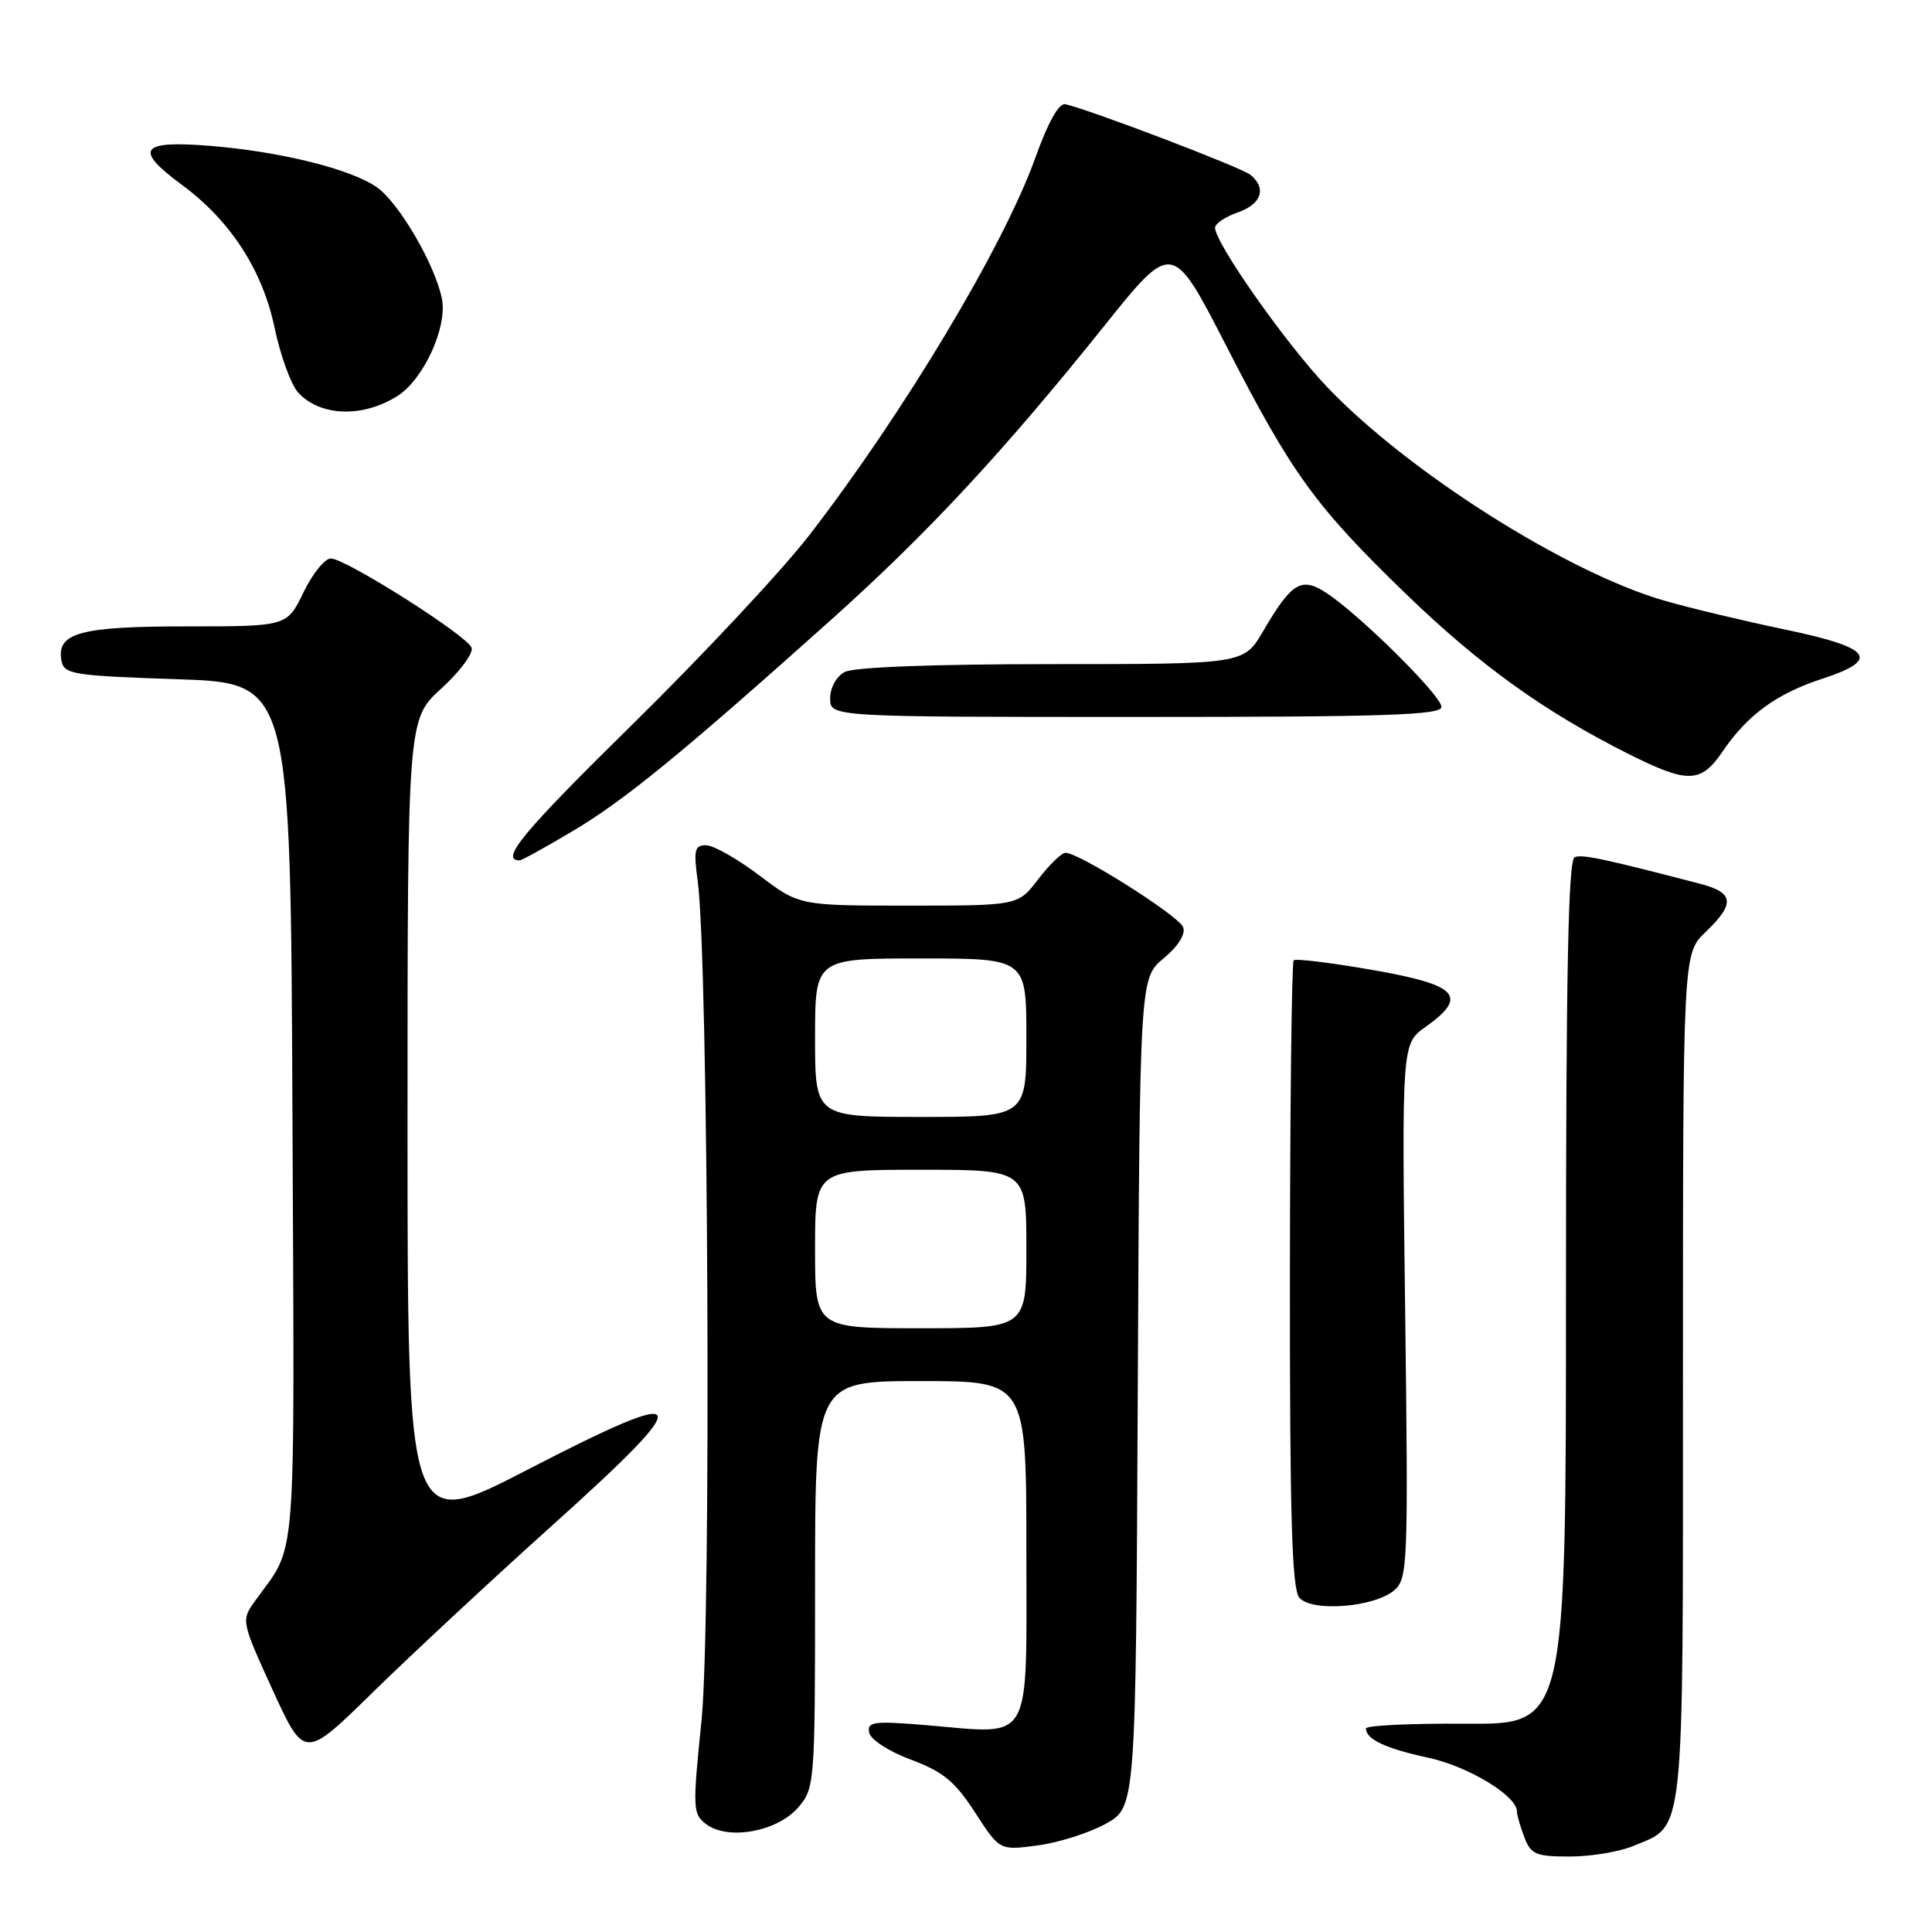 <?xml version="1.0" encoding="UTF-8" standalone="no"?>
<!DOCTYPE svg PUBLIC "-//W3C//DTD SVG 1.1//EN" "http://www.w3.org/Graphics/SVG/1.1/DTD/svg11.dtd" >
<svg xmlns="http://www.w3.org/2000/svg" xmlns:xlink="http://www.w3.org/1999/xlink" version="1.1" viewBox="0 0 256 256">
 <g >
 <path fill="currentColor"
d=" M 216.40 244.61 C 223.31 241.72 223.00 244.67 223.00 182.46 C 223.00 126.37 223.00 126.37 226.00 123.50 C 229.95 119.71 229.78 118.28 225.25 117.10 C 212.46 113.77 209.68 113.18 208.65 113.58 C 207.80 113.91 207.50 129.00 207.50 171.26 C 207.50 228.50 207.50 228.50 194.25 228.40 C 186.96 228.35 181.00 228.63 181.00 229.03 C 181.00 230.47 183.61 231.69 189.26 232.91 C 194.55 234.05 201.00 237.95 201.00 240.02 C 201.00 240.49 201.44 242.02 201.98 243.43 C 202.84 245.72 203.50 246.00 208.01 246.00 C 210.79 246.00 214.57 245.37 216.40 244.61 Z  M 146.50 241.67 C 150.50 239.46 150.50 239.46 150.76 184.55 C 151.02 129.63 151.02 129.63 154.18 126.99 C 156.14 125.36 157.13 123.77 156.77 122.85 C 156.19 121.34 143.00 113.00 141.19 113.00 C 140.67 113.00 139.04 114.58 137.57 116.50 C 134.90 120.00 134.90 120.00 120.41 120.00 C 105.91 120.00 105.91 120.00 100.62 116.00 C 97.70 113.80 94.53 112.00 93.56 112.00 C 92.03 112.00 91.89 112.63 92.45 116.75 C 93.86 126.95 94.27 215.12 92.96 227.90 C 91.76 239.73 91.78 240.37 93.60 241.73 C 96.49 243.89 103.00 242.70 105.75 239.51 C 107.96 236.93 108.00 236.45 108.00 209.94 C 108.00 183.00 108.00 183.00 122.00 183.00 C 136.00 183.00 136.00 183.00 136.00 205.48 C 136.00 231.54 137.00 229.79 122.82 228.60 C 115.74 228.01 114.88 228.13 115.17 229.58 C 115.36 230.51 117.76 232.07 120.72 233.17 C 124.97 234.76 126.53 236.04 129.20 240.16 C 132.46 245.20 132.46 245.20 137.48 244.53 C 140.24 244.17 144.30 242.88 146.50 241.67 Z  M 73.30 202.01 C 92.60 184.67 91.98 183.33 69.93 194.73 C 54.00 202.96 54.00 202.96 54.00 149.13 C 54.00 95.31 54.00 95.31 58.49 91.22 C 60.96 88.97 62.76 86.54 62.48 85.81 C 61.85 84.18 45.78 74.00 43.83 74.00 C 43.04 74.00 41.41 76.02 40.21 78.50 C 38.03 83.00 38.03 83.00 24.70 83.00 C 10.56 83.00 7.44 83.86 8.15 87.57 C 8.49 89.35 9.70 89.54 23.51 90.00 C 38.50 90.50 38.50 90.50 38.75 147.50 C 39.02 209.61 39.44 204.22 33.71 212.25 C 31.96 214.72 32.00 214.90 36.13 223.94 C 40.34 233.12 40.34 233.12 49.42 224.22 C 54.41 219.33 65.16 209.33 73.30 202.01 Z  M 184.83 210.65 C 186.53 209.12 186.61 206.83 186.19 173.67 C 185.74 138.32 185.74 138.32 188.87 136.09 C 194.60 132.01 193.24 130.52 181.95 128.54 C 176.42 127.57 171.68 126.99 171.42 127.25 C 171.16 127.51 170.94 146.27 170.92 168.94 C 170.90 200.76 171.18 210.51 172.16 211.69 C 173.80 213.66 182.27 212.97 184.83 210.65 Z  M 75.94 110.09 C 82.74 106.05 90.38 99.80 110.00 82.24 C 122.86 70.73 132.91 59.92 146.30 43.21 C 155.34 31.92 155.34 31.92 162.46 45.78 C 171.20 62.83 174.28 67.08 186.35 78.75 C 196.04 88.12 204.60 94.28 215.72 99.87 C 223.66 103.86 225.37 103.82 228.28 99.54 C 231.54 94.74 235.42 91.91 241.40 89.96 C 249.25 87.40 248.08 85.83 236.50 83.41 C 231.00 82.26 223.80 80.54 220.50 79.58 C 207.57 75.84 186.54 62.51 175.84 51.27 C 170.40 45.56 161.00 32.20 161.00 30.17 C 161.00 29.64 162.35 28.73 164.00 28.15 C 167.16 27.05 167.87 24.97 165.70 23.17 C 164.55 22.21 144.60 14.60 141.17 13.81 C 140.31 13.61 138.88 16.18 137.15 21.00 C 132.98 32.64 119.65 54.87 107.17 71.00 C 103.55 75.67 93.01 86.94 83.75 96.04 C 69.25 110.29 66.17 114.00 68.86 114.00 C 69.15 114.00 72.33 112.24 75.94 110.09 Z  M 191.00 93.66 C 191.00 92.18 180.10 81.39 175.74 78.56 C 172.42 76.39 171.16 77.16 167.35 83.67 C 164.81 88.00 164.81 88.00 139.34 88.00 C 123.69 88.00 113.12 88.40 111.93 89.04 C 110.83 89.63 110.00 91.12 110.00 92.54 C 110.00 95.00 110.00 95.00 150.50 95.00 C 183.71 95.00 191.00 94.76 191.00 93.66 Z  M 52.74 52.42 C 56.16 50.20 59.29 43.33 58.56 39.62 C 57.70 35.18 52.94 26.98 50.00 24.86 C 46.63 22.43 37.17 20.07 27.75 19.32 C 18.55 18.59 17.71 19.78 24.11 24.50 C 30.53 29.23 34.78 35.78 36.38 43.41 C 37.15 47.09 38.55 50.95 39.49 51.99 C 42.40 55.21 48.14 55.39 52.74 52.42 Z  M 108.00 165.50 C 108.00 155.00 108.00 155.00 122.00 155.00 C 136.00 155.00 136.00 155.00 136.00 165.50 C 136.00 176.00 136.00 176.00 122.00 176.00 C 108.00 176.00 108.00 176.00 108.00 165.50 Z  M 108.00 137.50 C 108.00 127.00 108.00 127.00 122.00 127.00 C 136.00 127.00 136.00 127.00 136.00 137.50 C 136.00 148.00 136.00 148.00 122.00 148.00 C 108.00 148.00 108.00 148.00 108.00 137.50 Z "/>
</g>
</svg>